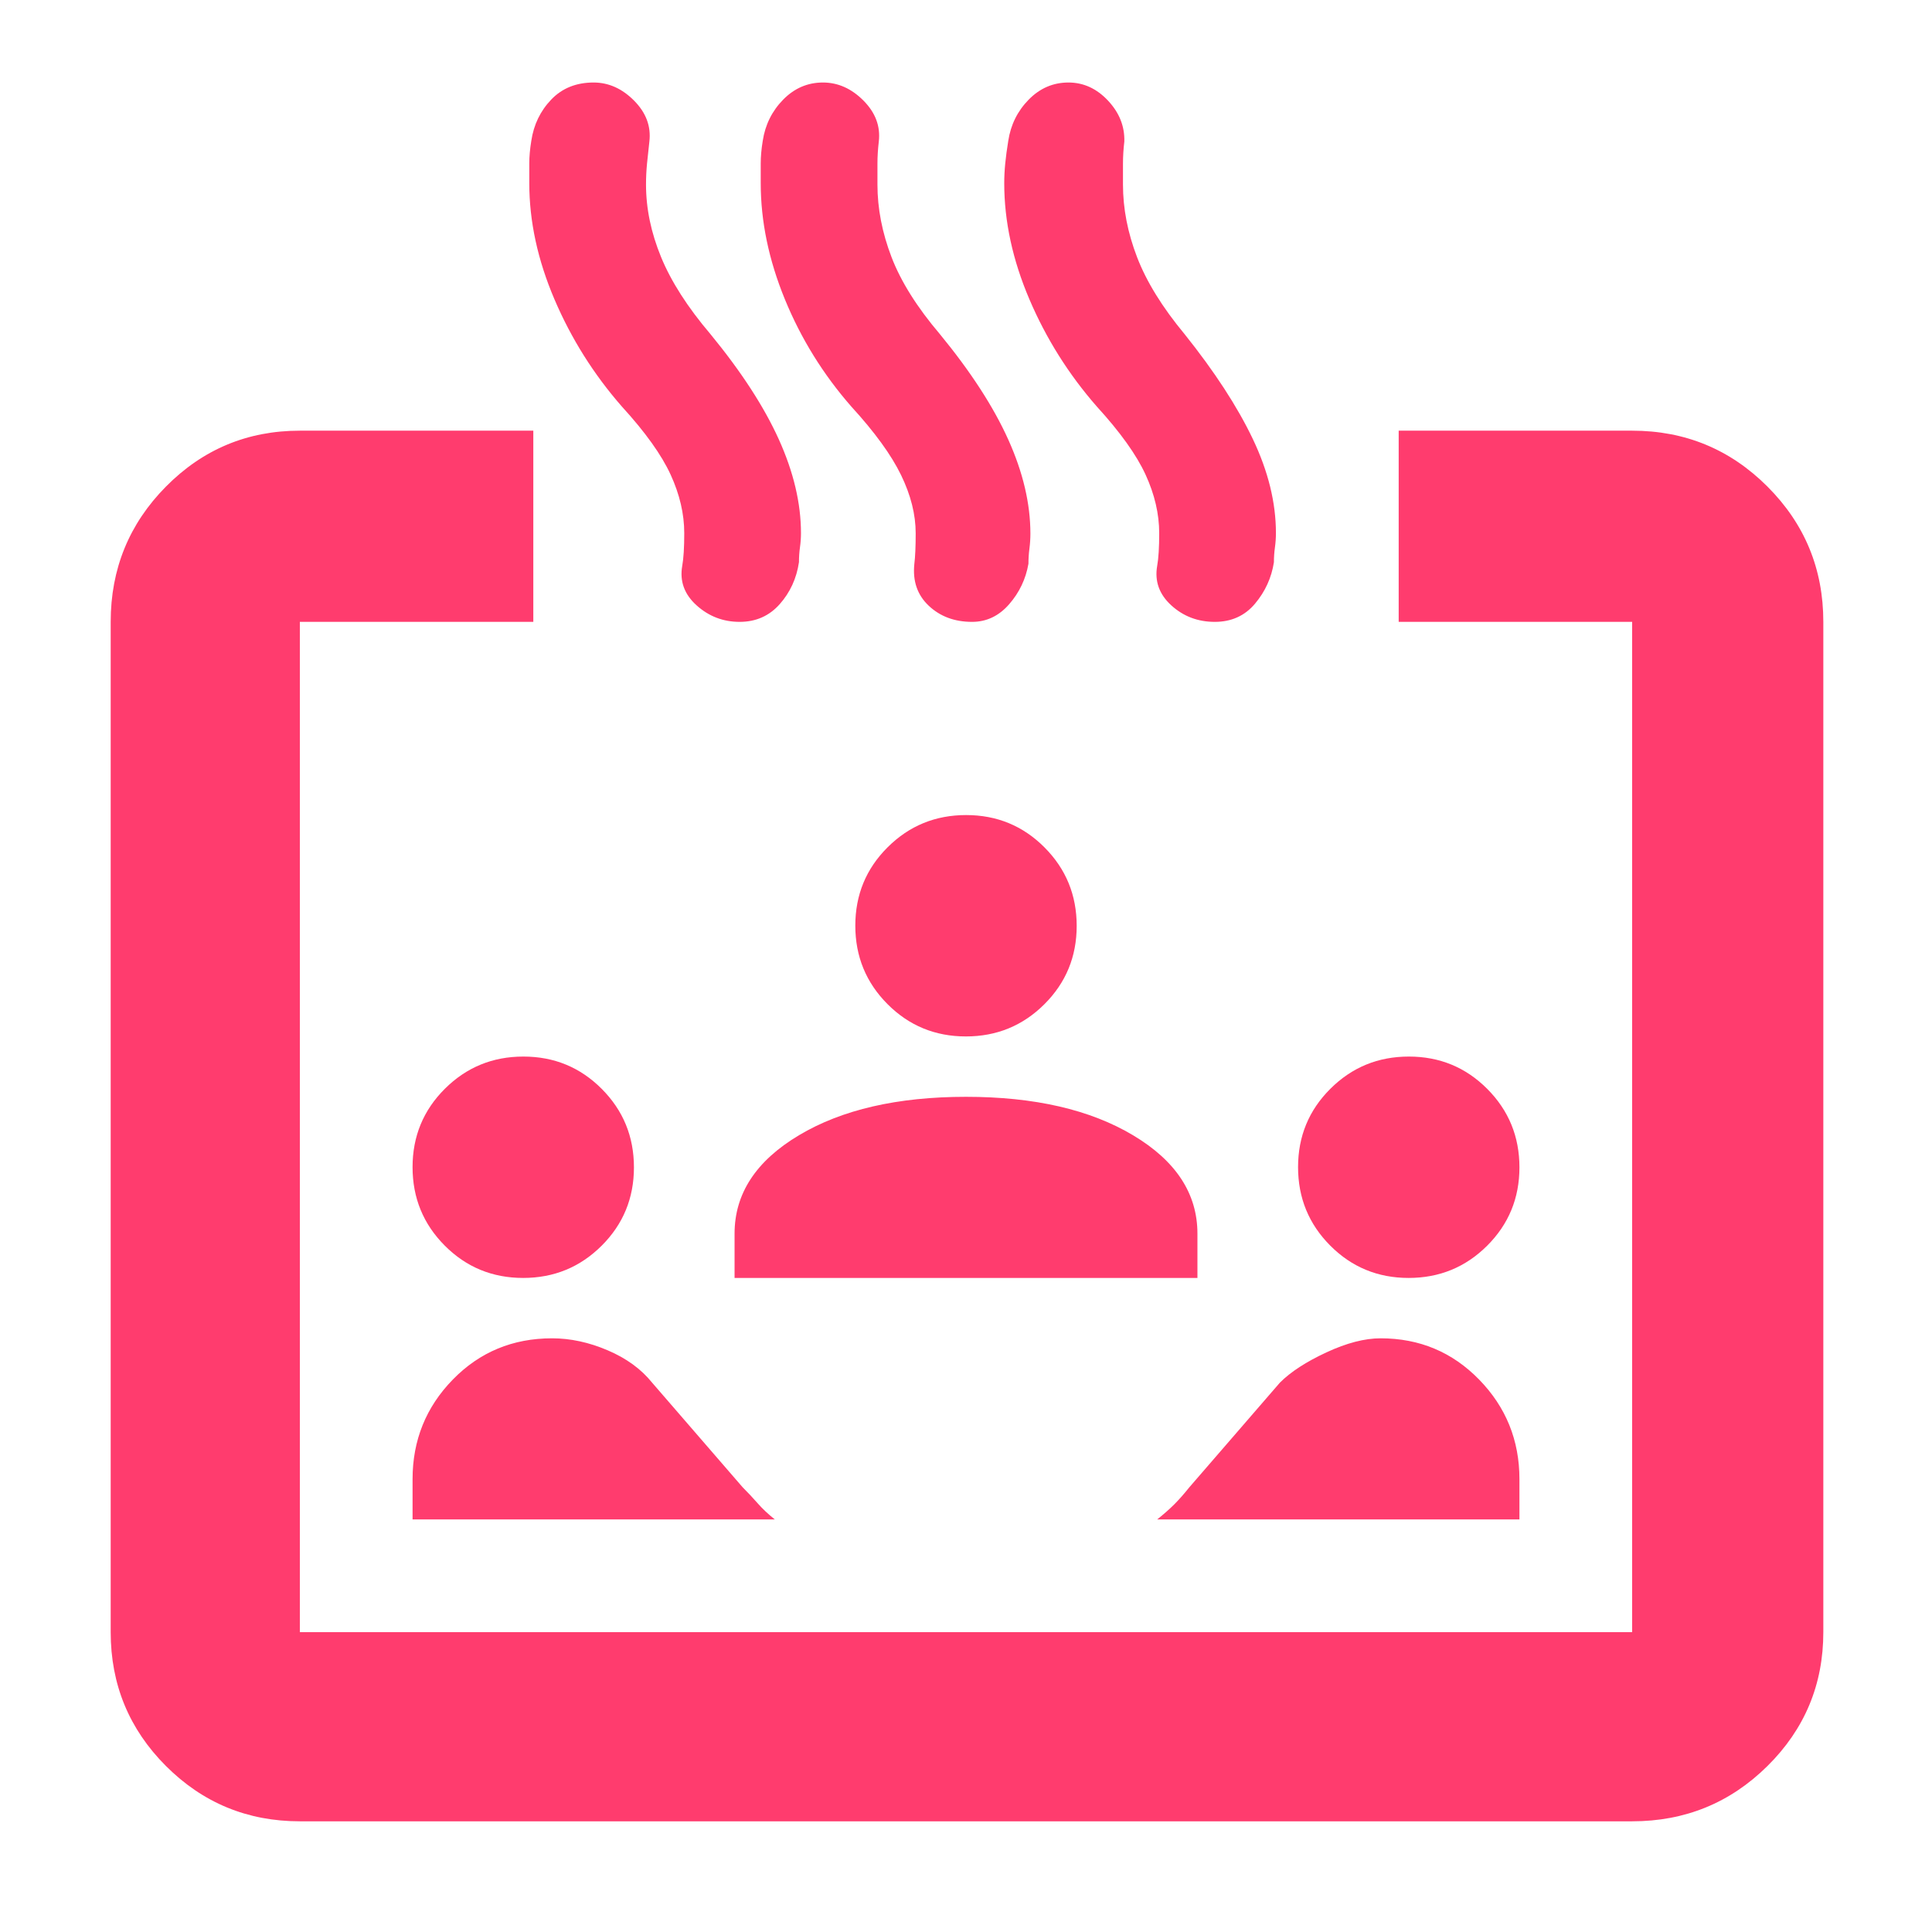 <svg xmlns="http://www.w3.org/2000/svg" height="48" viewBox="0 -960 960 960" width="48"><path fill="rgb(255, 60, 110)" d="M149-55q-39.05 0-66.53-27.47Q55-109.95 55-149v-502q0-39.46 27.47-67.23Q109.95-746 149-746h116v95H149v502h662v-502H695v-95h116q39.46 0 67.23 27.77Q906-690.46 906-651v502q0 39.05-27.77 66.53Q850.46-55 811-55H149Zm110.94-270Q237-325 221-341.06q-16-16.06-16-39T221.06-419q16.06-16 39-16T299-418.94q16 16.06 16 39T298.94-341q-16.06 16-39 16ZM205-205v-20q0-29 20-49.5t49.32-20.5q13.68 0 27.63 5.96T324-273l45 52q4 4 7.5 8t8.5 8H205Zm160-120v-22q0-29.81 32-48.9 32-19.1 83-19.1t83 19.1q32 19.09 32 48.9v22H365Zm390 120H575q5-4 8.5-7.5t7.5-8.5l45-52q8-8 23.07-15 15.06-7 26.93-7 29 0 49 20.53 20 20.54 20 49.47v20ZM479.94-445Q457-445 441-461.06q-16-16.06-16-39T441.06-539q16.06-16 39-16T519-538.94q16 16.06 16 39T518.94-461q-16.06 16-39 16Zm220 120Q677-325 661-341.06q-16-16.06-16-39T661.06-419q16.06-16 39-16T739-418.94q16 16.06 16 39T738.94-341q-16.06 16-39 16ZM309-758q-21-24-33.5-53.28T263-868.97v-9.84q0-5.1 1-11.19 1.77-12 9.88-20.5 8.12-8.5 21.08-8.5 11.18 0 20.11 9t7.6 20.33q-.67 5.75-1.17 10.96-.5 5.22-.5 10.43 0 17.83 7.5 36.06Q336-814 353-794q23 28 34 52.34 11 24.34 11 46.57 0 3.53-.5 7.05-.5 3.53-.5 7.38-1.78 12.07-9.57 20.87-7.8 8.79-19.91 8.79-12.28 0-21.4-8.21T339-678.84q1-5.57 1-16.24 0-14.29-6.77-29.06Q326.45-738.91 309-758Zm114 0q-21-24-33-53.28t-12-57.69v-9.84q0-5.1 1-11.19 1.82-12 10.16-20.5t19.75-8.5q11.23 0 20.16 9t7.6 20.33q-.67 5.75-.67 10.96v10.43q0 17.83 7 36.06Q450-814 467-794q23 28 34 52.42t11 46.72q0 3.72-.48 7.44-.49 3.71-.49 7.53-1.97 11.4-9.6 20.14-7.63 8.75-18.41 8.75-13.02 0-21.52-8t-7.17-20.76q.67-5.38.67-15.24 0-13.99-7.27-28.95Q440.47-738.91 423-758Zm122 0q-21-24-33.5-53.28T499-868.97q0-4.74.5-9.84T501-890q1.82-12 10.16-20.5t19.75-8.5q11.23 0 19.66 9t8.1 20.33q-.67 5.75-.67 10.96v10.43q0 17.83 7 36.06Q572-814 588.59-794q22.41 28 33.91 52.09 11.5 24.1 11.5 46.78 0 3.59-.5 7.19-.5 3.6-.5 7.3-1.78 11.54-9.38 20.59-7.6 9.05-19.99 9.05-12.63 0-21.63-8.21-9-8.21-7-19.63 1-5.57 1-16.24 0-14.29-6.77-29.06Q562.45-738.91 545-758Z"/></svg>